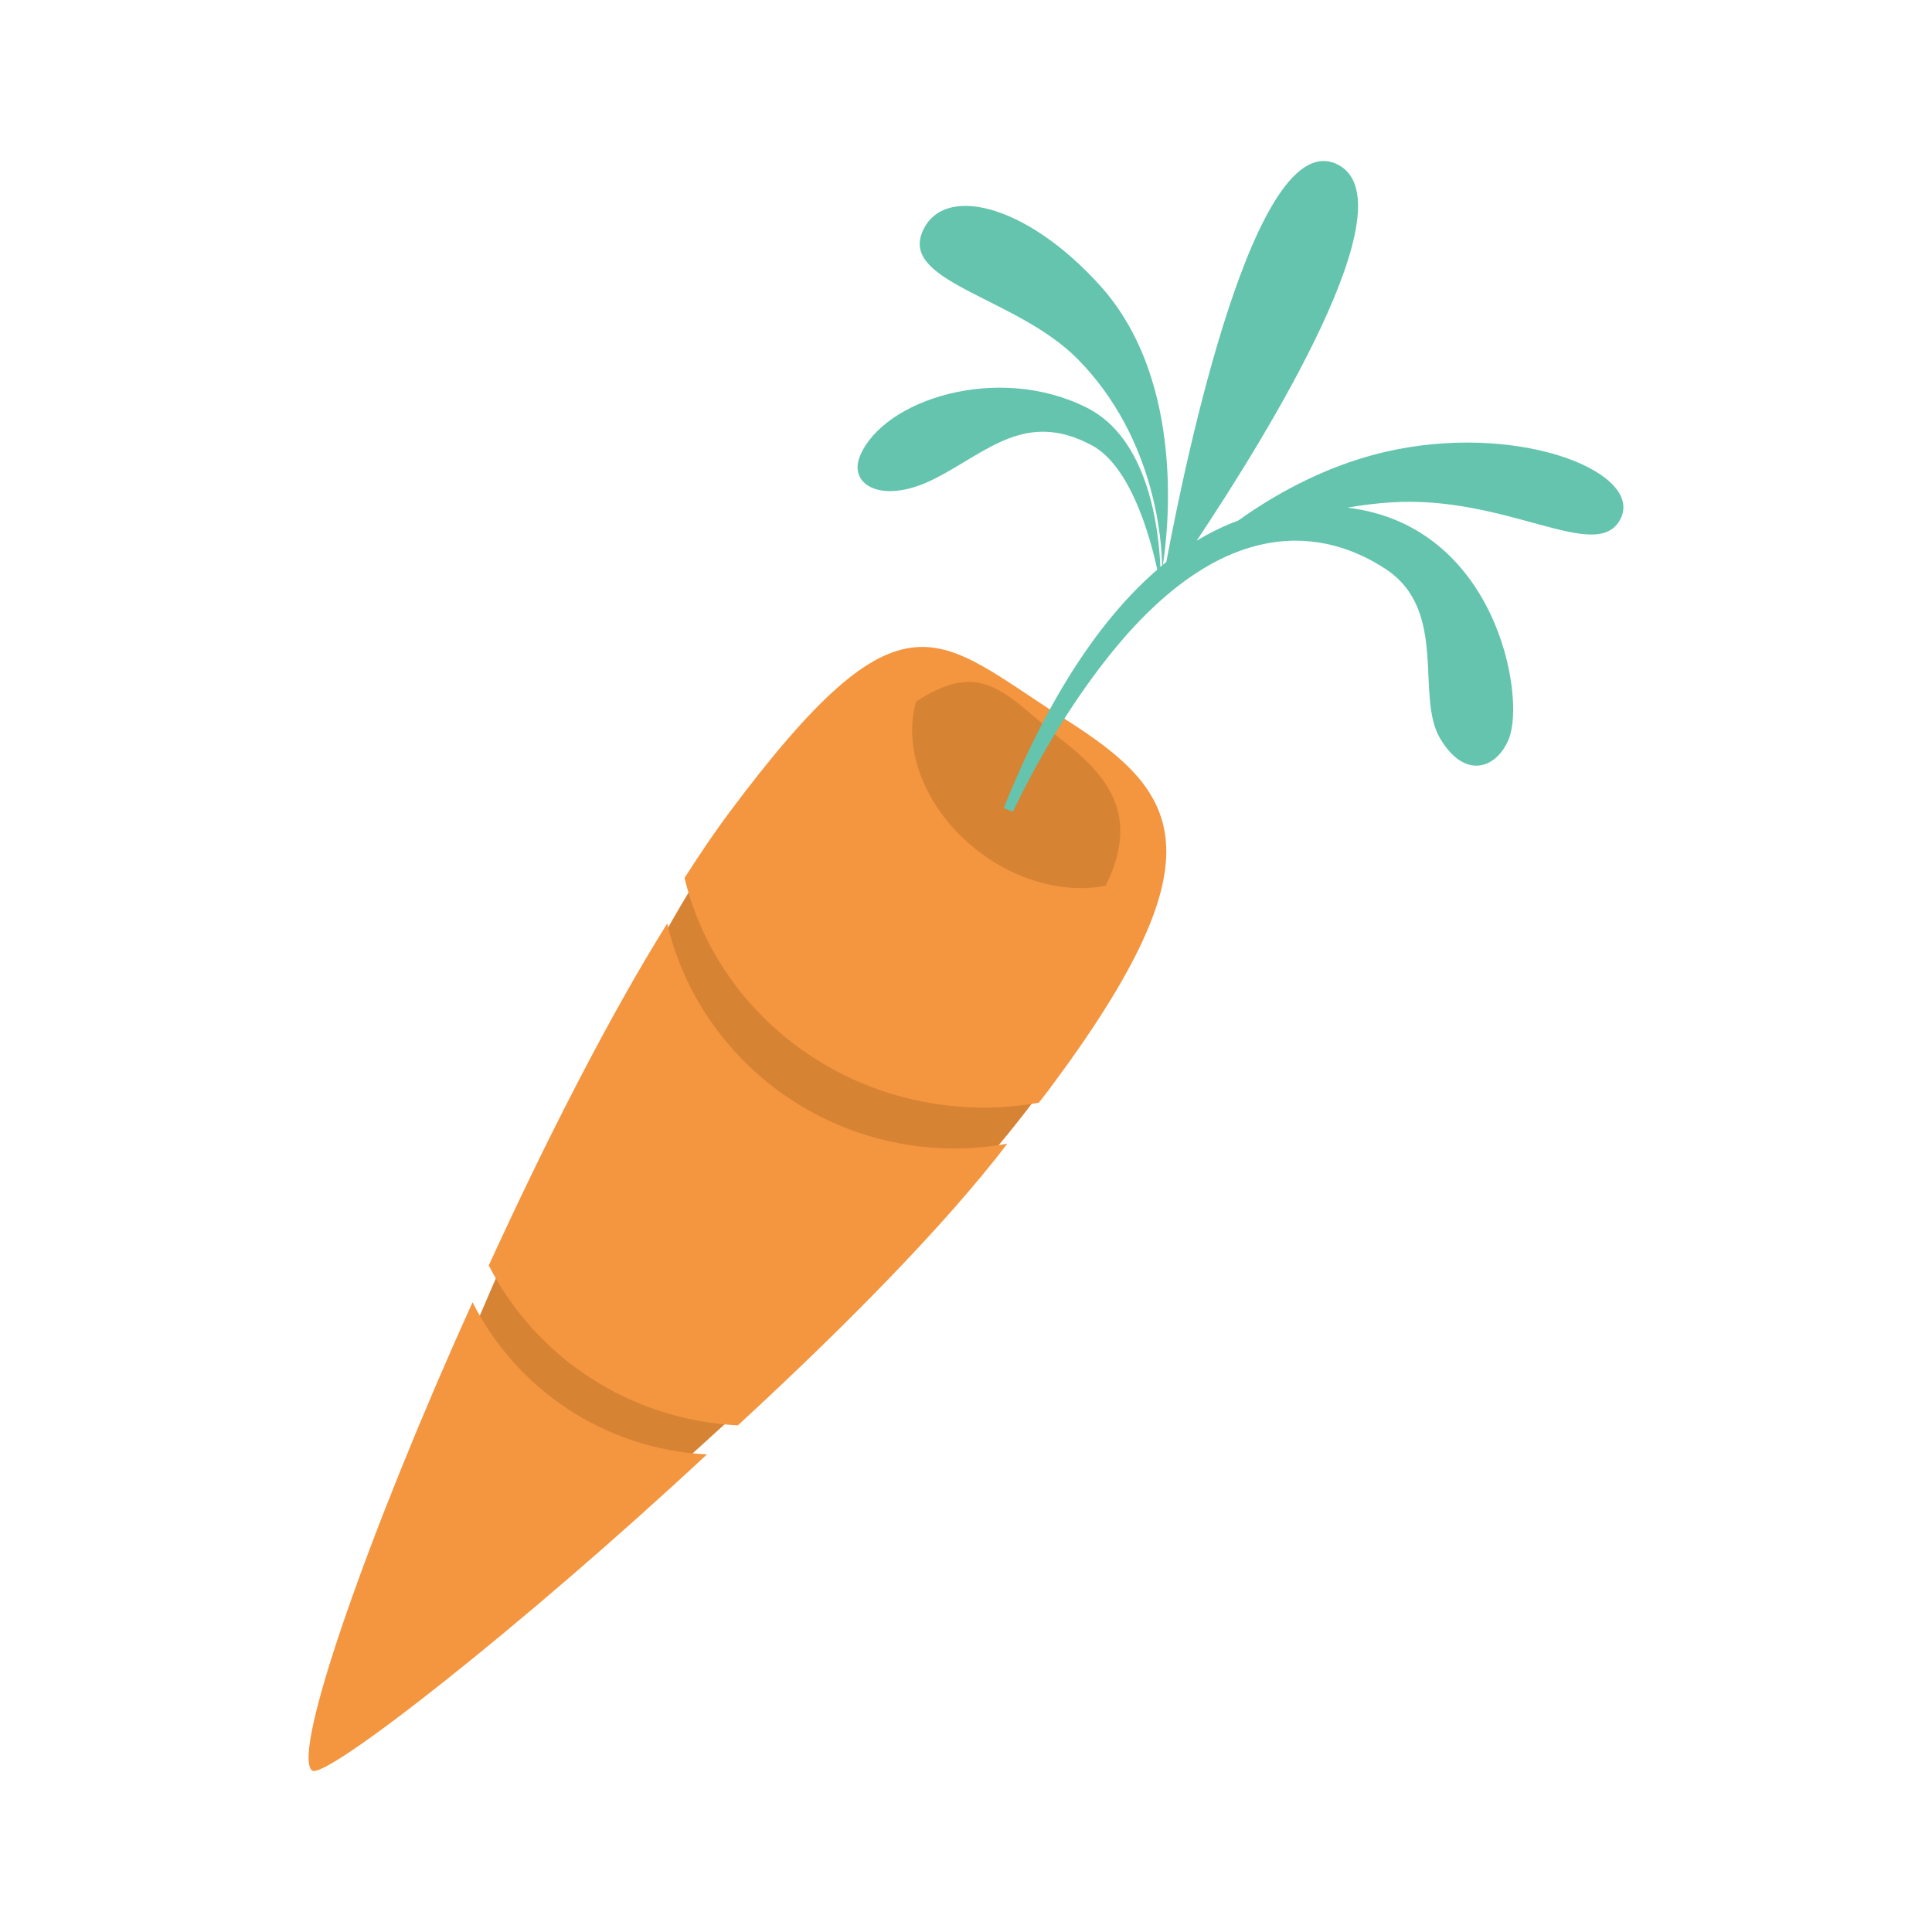 <svg xmlns="http://www.w3.org/2000/svg" version="1.1" width="60" height="60" viewBox="0 0 60 60"><defs/><path fill="#d78334" stroke="none" d="M 32.387,33.806 C 27.192,41.038 11.542,53.974 10.897,53.428 C 9.745,52.454 17.736,32.574 22.93,25.342 S 29.071,19.977 32.814,22.431 C 36.236,24.675 37.581,26.574 32.387,33.806 Z" transform=""/><path fill="#f4953f" stroke="none" d="M 33.034,22.307 C 29.094,19.821 28.099,17.931 22.631,25.256 C 22.191,25.846 21.731,26.527 21.259,27.265 C 22.238,31.35 26.033,34.398 30.574,34.398 C 31.151,34.398 31.713,34.34 32.261,34.246 C 32.37,34.106 32.483,33.965 32.584,33.829 C 38.052,26.504 36.637,24.58 33.034,22.307 Z" transform=""/><path fill="#f4953f" stroke="none" d="M 14.675,40.442 C 11.516,47.425 9.031,54.431 9.69,54.984 C 10.08,55.312 16.248,50.482 21.954,45.168 C 18.761,45.006 16.031,43.13 14.675,40.442 Z" transform=""/><path fill="#f4953f" stroke="none" d="M 31.283,35.519 C 30.756,35.611 30.217,35.668 29.663,35.668 C 25.304,35.668 21.661,32.681 20.721,28.68 C 18.932,31.541 16.956,35.417 15.179,39.3 C 16.62,42.124 19.521,44.096 22.914,44.266 C 26.2,41.24 29.341,38.064 31.283,35.519 Z" transform=""/><path fill="#d78334" stroke="none" d="M 33.139,23.11 C 31.257,21.63 30.586,20.392 28.451,21.788 C 28.014,23.29 28.756,25.194 30.399,26.447 C 31.647,27.398 33.12,27.75 34.34,27.506 C 35.259,25.619 34.733,24.366 33.139,23.11 Z" transform=""/><path fill="#64c4ad" stroke="none" d="M 50.314,16.139 C 51.083,14.724 47.389,13.162 43.352,13.962 C 41.346,14.36 39.653,15.31 38.455,16.166 C 38.005,16.332 37.575,16.544 37.163,16.794 C 39.361,13.494 43.845,6.231 41.529,5.103 C 38.989,3.864 36.833,14.192 36.22,17.455 C 36.185,17.484 36.15,17.512 36.114,17.54 C 36.249,16.696 36.874,11.892 34.182,8.89 C 31.861,6.301 29.232,5.684 28.63,7.238 C 28.029,8.786 31.594,9.252 33.468,11.151 C 35.917,13.634 36.082,16.916 36.09,17.561 C 36.072,17.577 36.054,17.593 36.036,17.608 C 35.984,16.376 35.653,13.631 33.773,12.672 C 31.001,11.258 27.401,12.414 26.699,14.185 C 26.351,15.066 27.406,15.691 29.029,14.866 C 30.652,14.042 31.848,12.727 33.907,13.829 C 35.116,14.477 35.72,16.67 35.94,17.692 C 33.703,19.623 32.149,22.642 31.173,25.095 C 31.266,25.134 31.359,25.172 31.453,25.209 C 32.175,23.718 33.148,22.003 34.392,20.429 C 38.045,15.808 41.204,16.467 43.036,17.674 C 44.996,18.968 43.943,21.623 44.725,22.935 C 45.506,24.246 46.496,23.855 46.861,22.938 C 47.386,21.618 46.467,16.316 41.845,15.766 C 42.273,15.69 42.717,15.634 43.172,15.603 C 46.796,15.358 49.569,17.512 50.314,16.139 Z" transform=""/></svg>